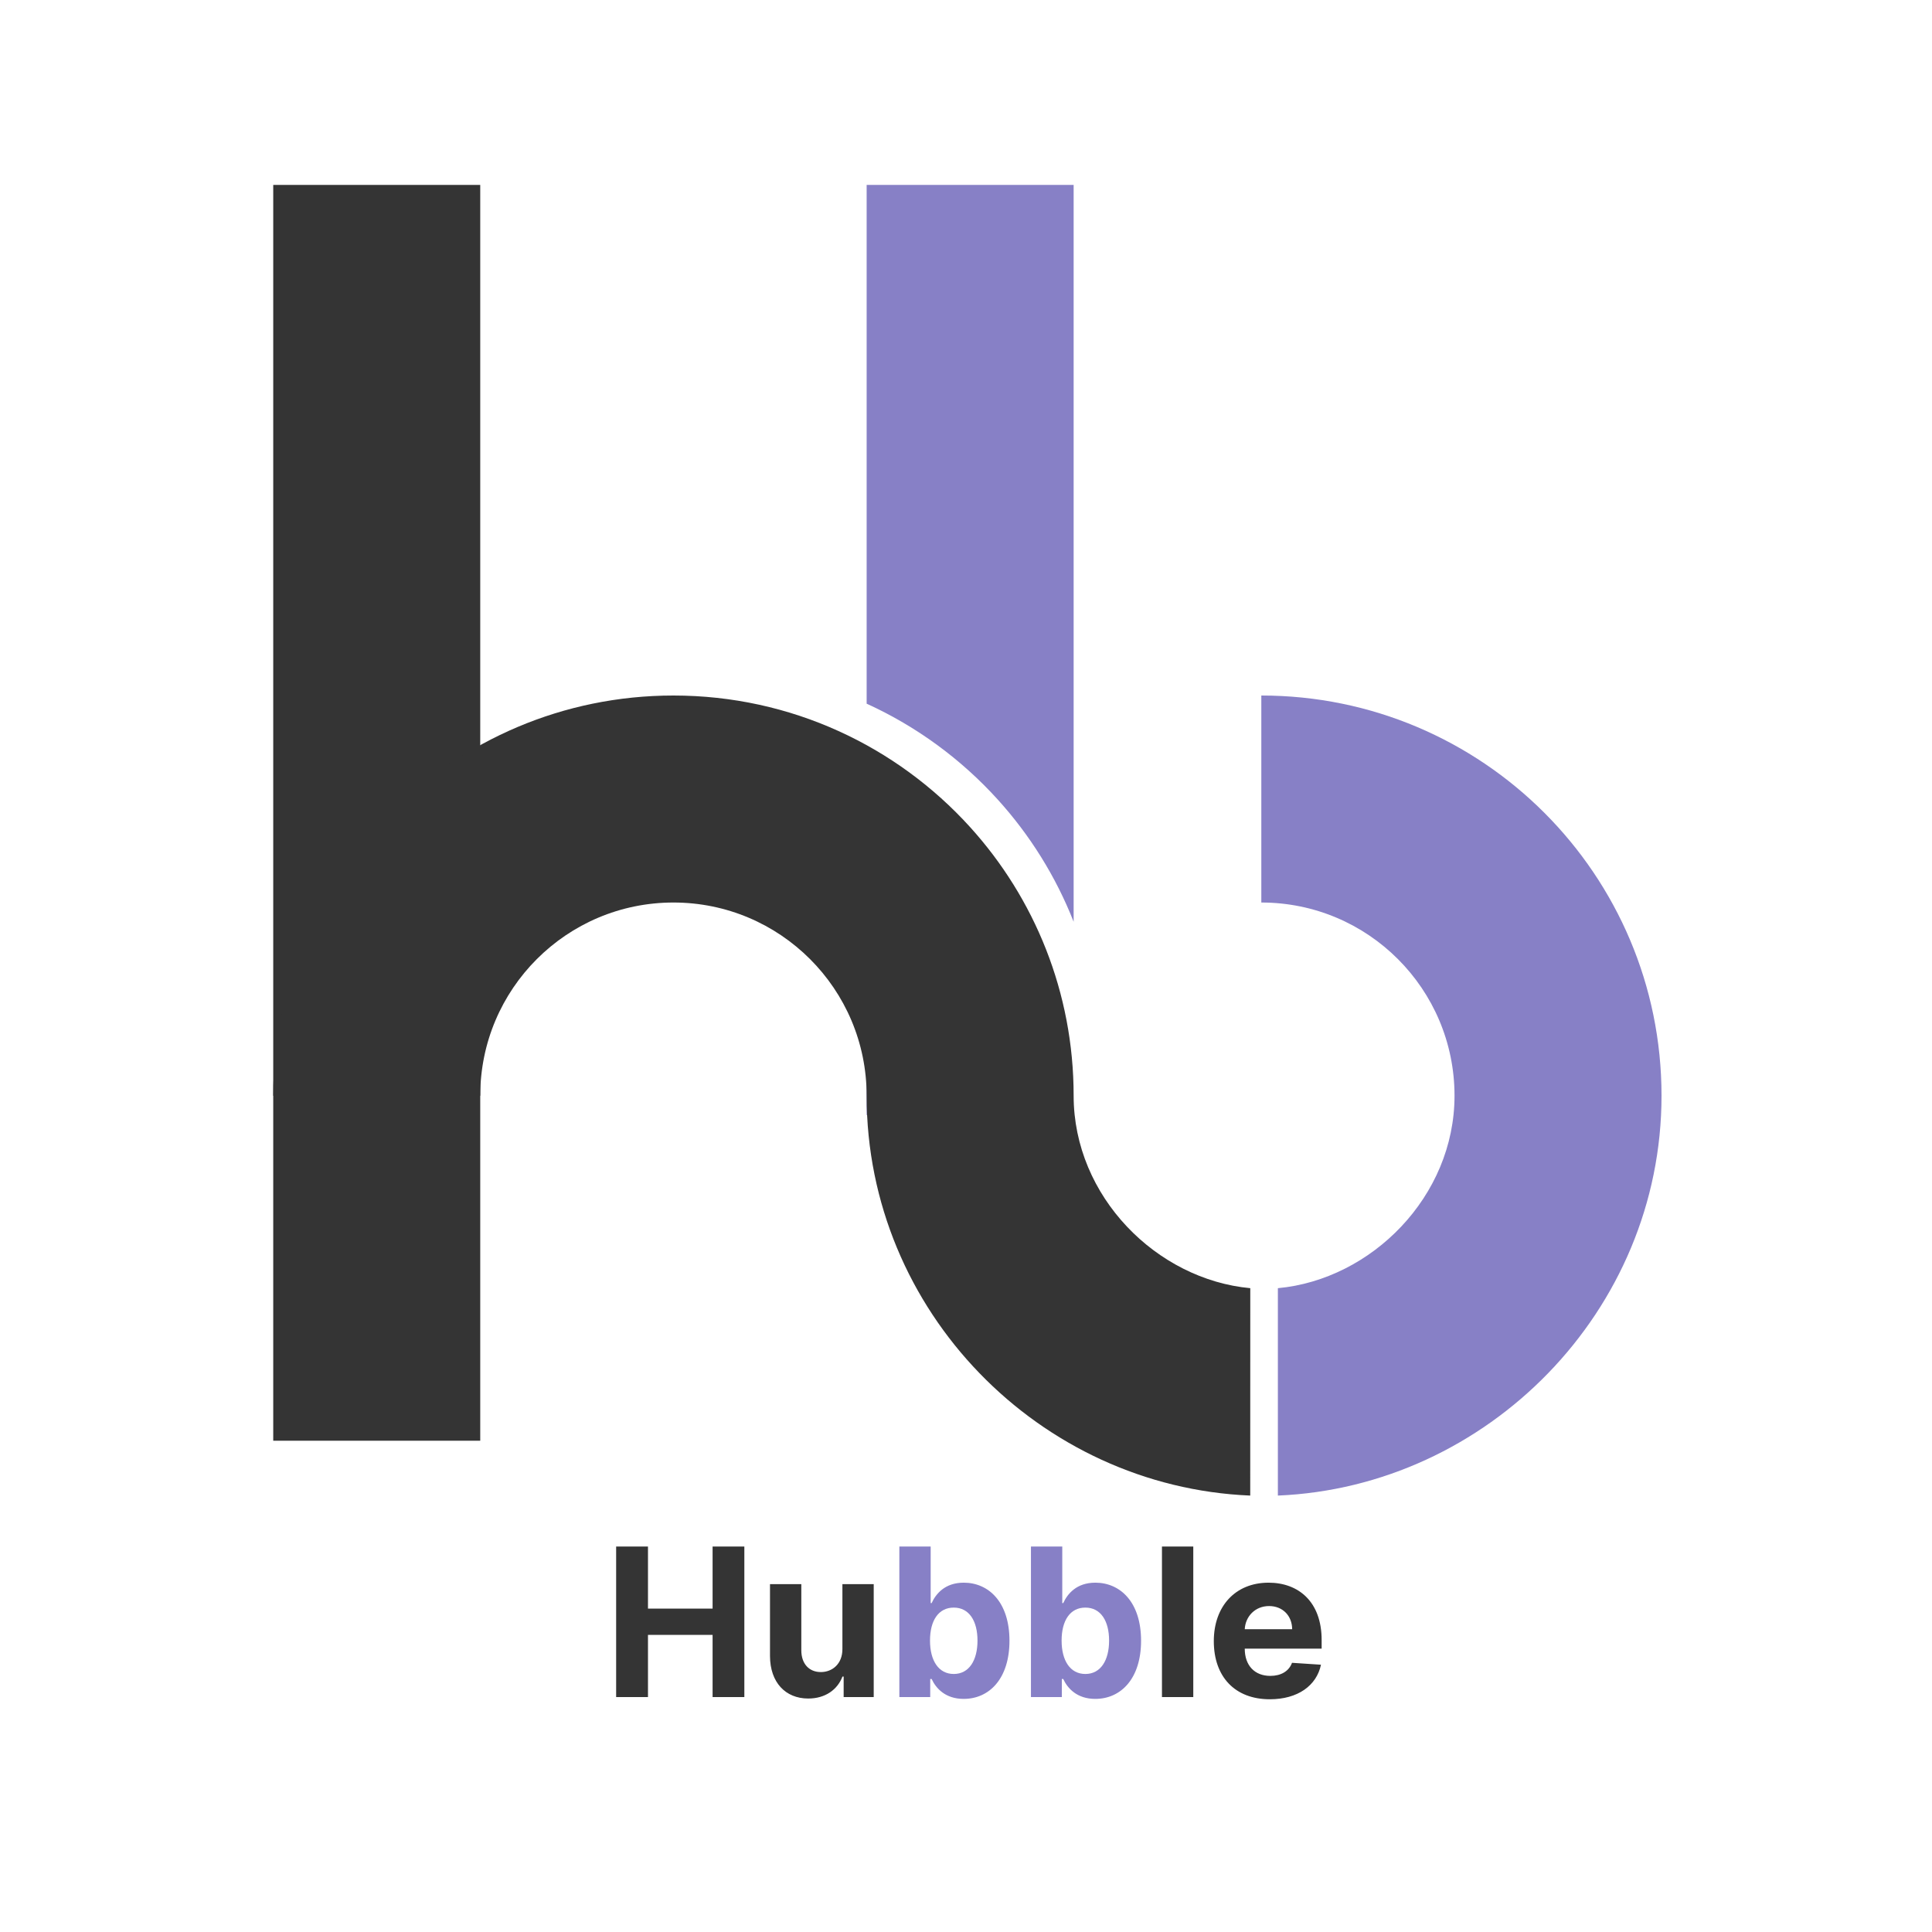 <svg width="700" height="700" viewBox="0 0 700 700" fill="none" xmlns="http://www.w3.org/2000/svg">
<rect width="700" height="700" fill="white"/>
<rect x="99" y="67" width="75" height="455" fill="#343434"/>
<path fill-rule="evenodd" clip-rule="evenodd" d="M389 67H314V254.957C332.143 263.215 348.286 275.102 361.5 289.691C373.159 302.563 382.538 317.538 389 333.979V67ZM325.001 404C324.34 398.424 324 392.751 324 387C324 373.803 320.348 361.46 314 350.924V404H325.001Z" fill="#8780C6"/>
<path d="M244 252C163.919 252 99 316.919 99 397H174C174 358.34 205.34 327 244 327C282.66 327 314 358.34 314 397C314 475.052 376.671 538.701 452.981 541.876L453 466.732C419.154 463.61 389 433.582 389 397C389 359.552 374.804 325.42 351.5 299.691C324.969 270.4 286.633 252 244 252Z" fill="#343434"/>
<path d="M602 397C602 316.919 537.081 252 457 252V327C495.66 327 527 358.34 527 397C527 433.582 496.846 463.61 463 466.732V541.876C538.828 538.701 602 475.052 602 397Z" fill="#8780C6"/>
<path d="M223.241 614.876H234.773V592.344H258.184V614.876H269.69V560.33H258.184V582.836H234.773V560.33H223.241V614.876ZM305.219 597.457C305.245 602.944 301.49 605.82 297.415 605.82C293.127 605.82 290.357 602.811 290.331 597.99V573.967H278.985V600.014C279.011 609.576 284.604 615.408 292.834 615.408C298.987 615.408 303.408 612.239 305.245 607.445H305.672V614.876H316.565V573.967H305.219V597.457ZM432.347 560.33H421.001V614.876H432.347V560.33ZM460.079 615.675C470.2 615.675 477.018 610.748 478.616 603.157L468.123 602.465C466.977 605.581 464.048 607.205 460.266 607.205C454.593 607.205 450.997 603.45 450.997 597.351V597.324H478.856V594.208C478.856 580.305 470.44 573.434 459.627 573.434C447.588 573.434 439.785 581.983 439.785 594.608C439.785 607.578 447.482 615.675 460.079 615.675ZM450.997 590.293C451.237 585.632 454.779 581.903 459.813 581.903C464.74 581.903 468.149 585.419 468.176 590.293H450.997Z" fill="#343434"/>
<path d="M325.853 614.876H337.039V608.324H337.545C339.117 611.733 342.552 615.542 349.157 615.542C358.479 615.542 365.75 608.164 365.75 594.475C365.75 580.412 358.16 573.434 349.184 573.434C342.339 573.434 339.063 577.509 337.545 580.838H337.199V560.33H325.853V614.876ZM336.959 594.421C336.959 587.124 340.049 582.463 345.562 582.463C351.182 582.463 354.165 587.337 354.165 594.421C354.165 601.559 351.128 606.513 345.562 606.513C340.102 606.513 336.959 601.719 336.959 594.421ZM373.534 614.876H384.72V608.324H385.226C386.797 611.733 390.233 615.542 396.838 615.542C406.16 615.542 413.431 608.164 413.431 594.475C413.431 580.412 405.84 573.434 396.865 573.434C390.02 573.434 386.744 577.509 385.226 580.838H384.88V560.33H373.534V614.876ZM384.64 594.421C384.64 587.124 387.729 582.463 393.243 582.463C398.862 582.463 401.845 587.337 401.845 594.421C401.845 601.559 398.809 606.513 393.243 606.513C387.783 606.513 384.64 601.719 384.64 594.421Z" fill="#8780C6"/>
</svg>
